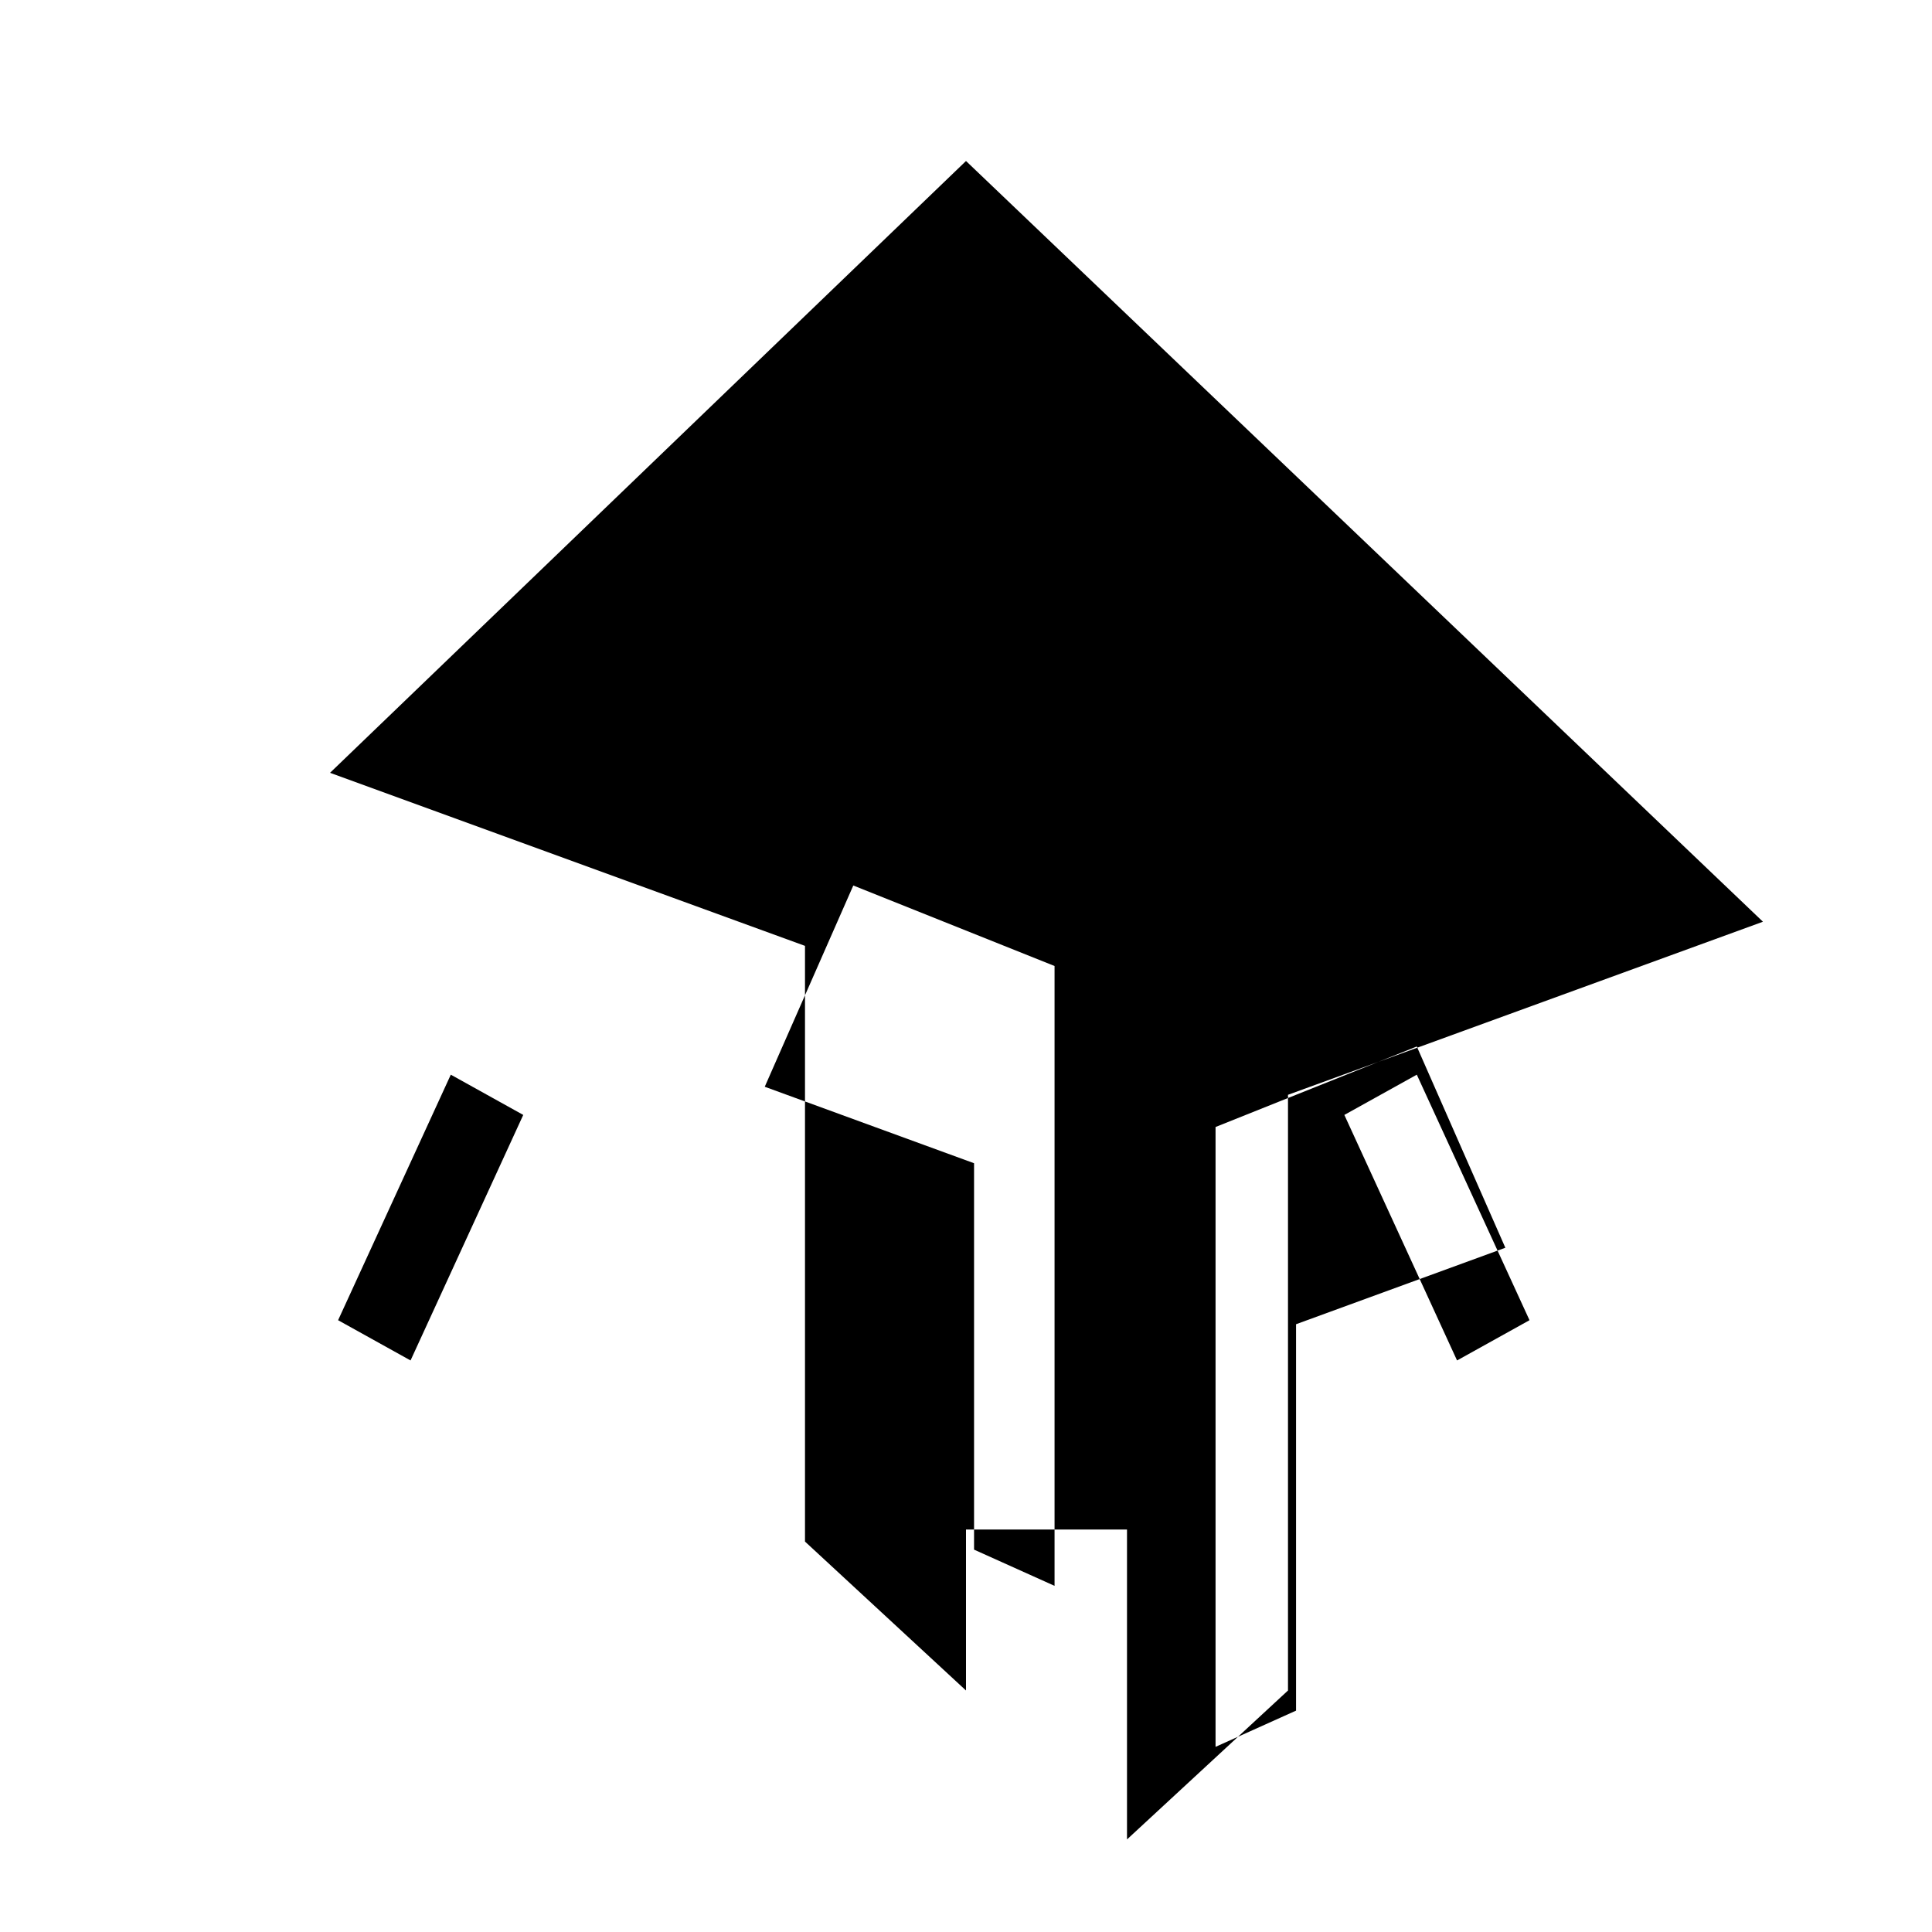 <svg xmlns="http://www.w3.org/2000/svg" class="icon icon-space-station.svg* icon-spacecraft" viewBox="0 0 24 24">
    <path d="M0 0h24v24H0z" fill="none"/>
    <path d="M12 2l-7.9 7.6 5.9 2.15v7.4l2 1.85V19h2v3.85l2-1.85v-7.4l5.9-2.15L12 2zm0 7a1 1 0 1 0 0 2 1 1 0 0 0 0-2zM5.1 16.9l1.4-3.05l-.9-.5l-1.4 3.05l.9 .5zm13 0l.9-.5l-1.4-3.05l-.9 .5l1.4 3.05zm-5-2.9v5.7l-1-.45v-4.8l-2.6-.95l1.1-2.5l2.5 1zm2 0l2.5-1l1.1 2.5l-2.6 .95v4.8l-1 .45v-5.7z"/>
</svg>